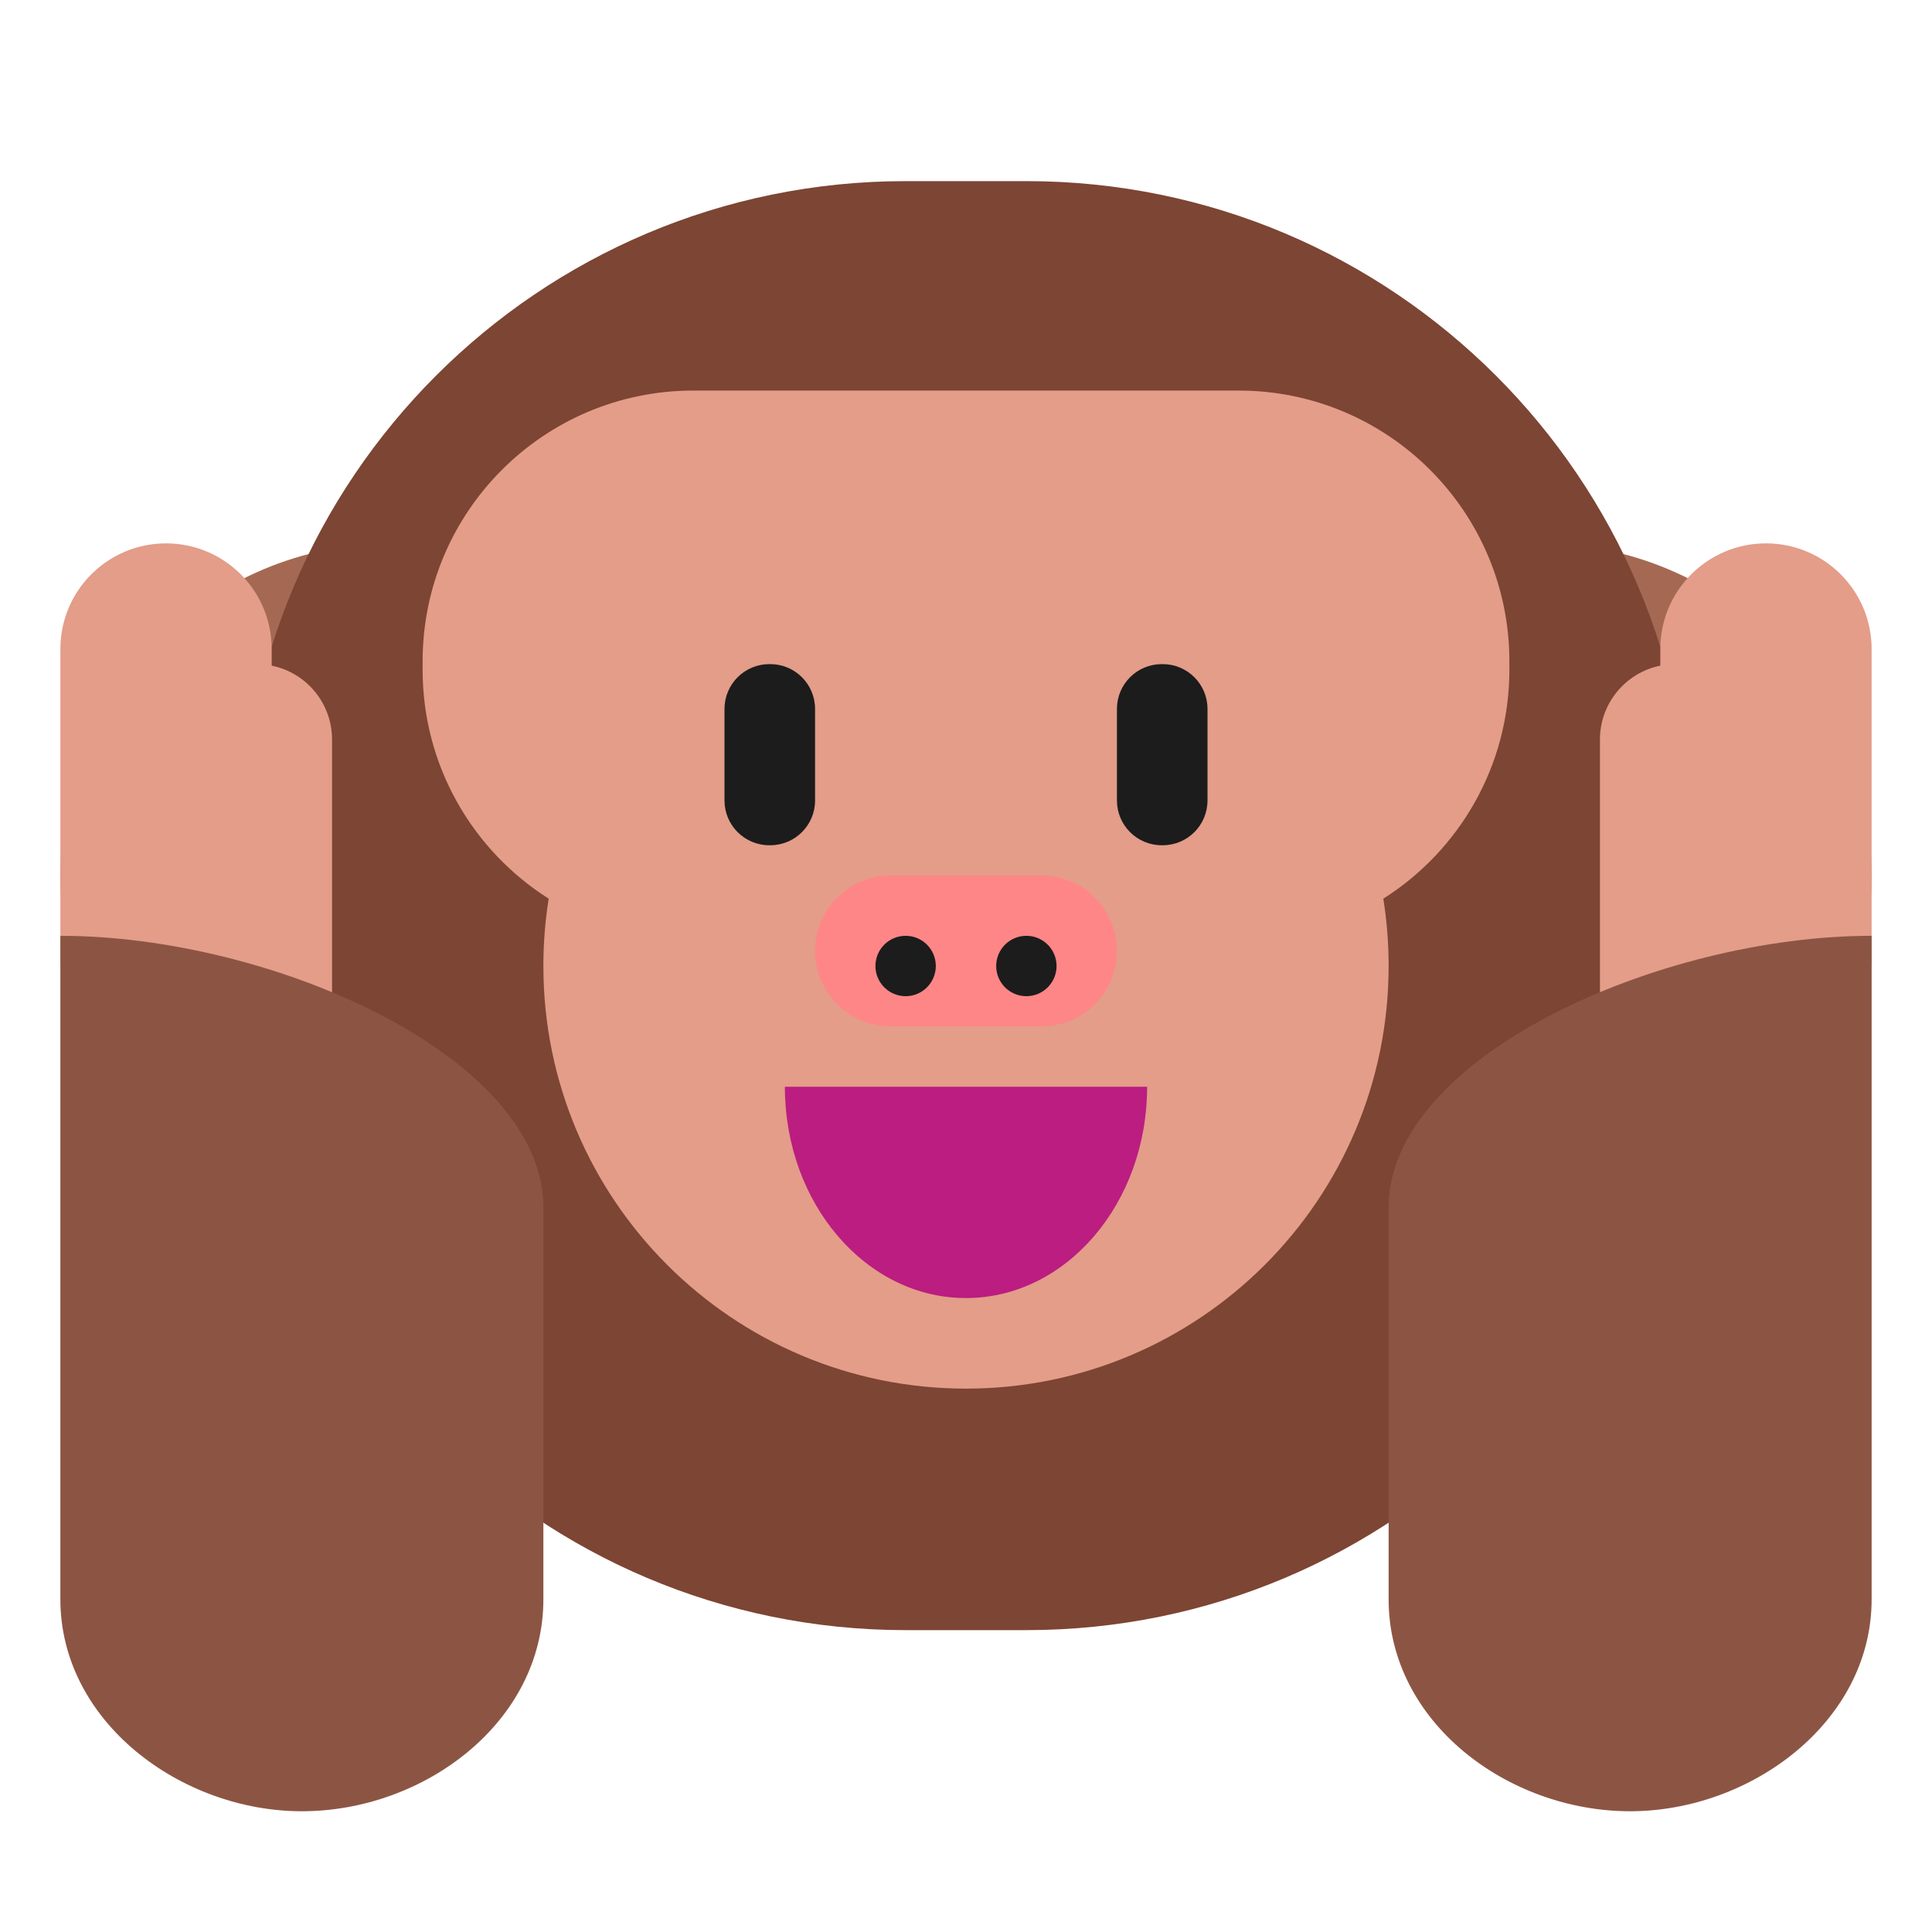 <svg enable-background="new 0 0 128 128" viewBox="0 0 32 32" xmlns="http://www.w3.org/2000/svg"><path d="m6.5 20c3.038 0 5.5-2.462 5.5-5.5s-2.462-5.5-5.5-5.5-5.5 2.462-5.5 5.5 2.462 5.5 5.5 5.5z" fill="#a56953"/><path d="m25.5 20c3.038 0 5.5-2.462 5.5-5.5s-2.462-5.5-5.5-5.5-5.5 2.462-5.5 5.5 2.462 5.5 5.5 5.5z" fill="#a56953"/><path d="m4 14c0-6.075 4.925-11 11-11h2c6.075 0 11 4.925 11 11v2c0 6.075-4.925 11-11 11h-2c-6.075 0-11-4.925-11-11z" fill="#7d4533"/><path d="m11.484 6.469c-2.477 0-4.484 2.008-4.484 4.484v.141c0 1.595.833 2.996 2.088 3.791-.058.363-.088.736-.088 1.115 0 3.866 3.134 7 7 7s7-3.134 7-7c0-.38-.03-.752-.088-1.115 1.255-.795 2.088-2.196 2.088-3.791v-.141c0-2.477-2.008-4.484-4.484-4.484z" fill="#e39d89"/><path d="m16 21.5c1.657 0 3-1.567 3-3.5h-6c0 1.933 1.343 3.5 3 3.5z" fill="#bb1d80"/><path d="m13.5 15.75c0-.69.56-1.25 1.25-1.25h2.5c.69 0 1.25.56 1.25 1.25 0 .69-.56 1.25-1.25 1.25h-2.5c-.69 0-1.25-.56-1.25-1.25z" fill="#ff8687"/><g fill="#1c1c1c"><path d="m15.5 16c0 .276-.224.5-.5.5s-.5-.224-.5-.5.224-.5.5-.5.5.224.5.5z"/><path d="m17.5 16c0 .276-.224.5-.5.5s-.5-.224-.5-.5.224-.5.5-.5.5.224.5.5z"/><path d="m12.742 11c-.41 0-.742.332-.742.742v1.516c0 .41.332.742.742.742h.016c.41 0 .742-.332.742-.742v-1.516c0-.41-.332-.742-.742-.742z"/><path d="m19.242 11c-.41 0-.742.332-.742.742v1.516c0 .41.332.742.742.742h.016c.41 0 .742-.332.742-.742v-1.516c0-.41-.332-.742-.742-.742z"/></g><path d="m1 10.75c0-.967.783-1.75 1.75-1.75s1.75.783 1.75 1.75v.275c.571.116 1 .62 1 1.225v5.75h-2.5v-2h-2z" fill="#e39d89"/><path d="m31 10.75c0-.967-.783-1.75-1.75-1.75s-1.75.783-1.75 1.75v.275c-.571.116-1 .62-1 1.225v5.75h2.5v-2h2z" fill="#e39d89"/><path d="m1 26.49c0 2.03 2 3.51 4 3.51 2.03 0 4-1.48 4-3.51v-6.49c0-2.5-4.5-4.5-8-4.5z" fill="#8c5543"/><path d="m31 26.49c0 2.03-2 3.51-4 3.51-2.03 0-4-1.48-4-3.51v-6.49c0-2.5 4.5-4.5 8-4.5z" fill="#8c5543"/></svg>
